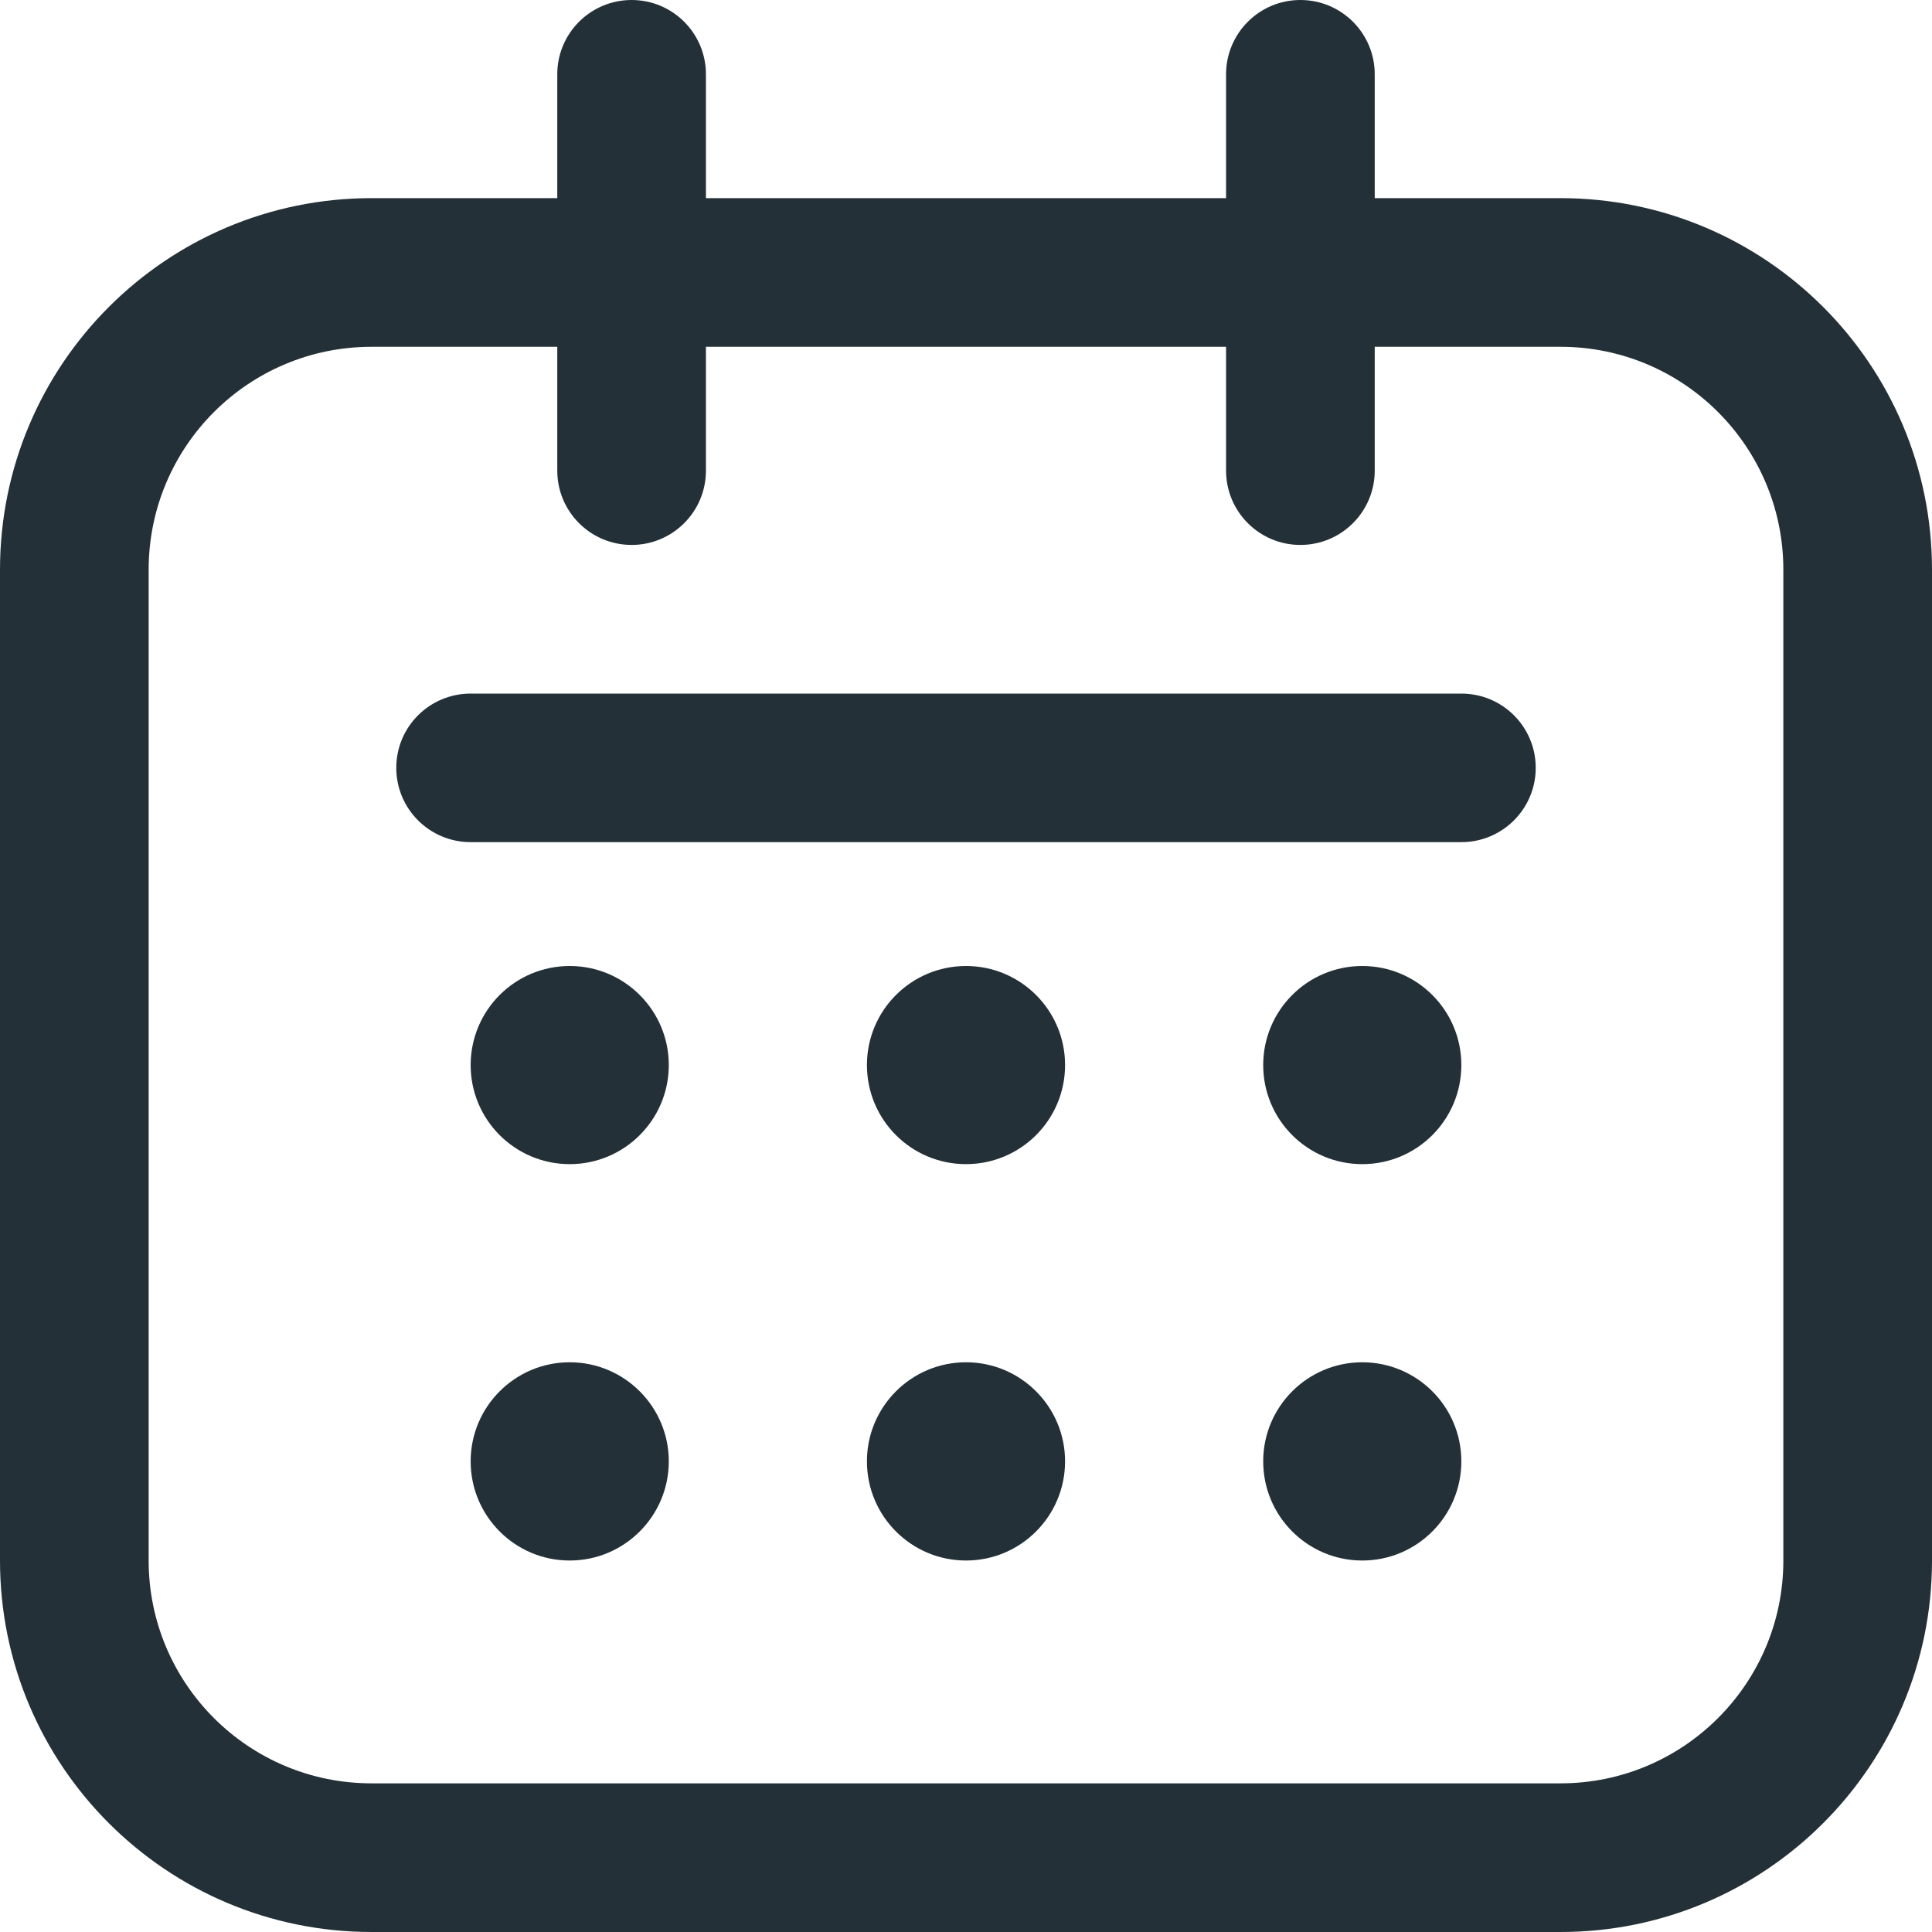 <svg width="18" height="18" viewBox="0 0 18 18" fill="none" xmlns="http://www.w3.org/2000/svg">
<path d="M4.385 6.462C4.002 6.462 3.692 6.771 3.692 7.154C3.692 7.536 4.002 7.846 4.385 7.846H13.615C13.998 7.846 14.308 7.536 14.308 7.154C14.308 6.771 13.998 6.462 13.615 6.462H4.385Z" fill="#243037"/>
<path d="M5.308 10.846C5.817 10.846 6.231 10.433 6.231 9.923C6.231 9.413 5.817 9 5.308 9C4.798 9 4.385 9.413 4.385 9.923C4.385 10.433 4.798 10.846 5.308 10.846Z" fill="#243037"/>
<path d="M6.231 13.615C6.231 14.125 5.817 14.539 5.308 14.539C4.798 14.539 4.385 14.125 4.385 13.615C4.385 13.106 4.798 12.692 5.308 12.692C5.817 12.692 6.231 13.106 6.231 13.615Z" fill="#243037"/>
<path d="M12.692 10.846C13.202 10.846 13.615 10.433 13.615 9.923C13.615 9.413 13.202 9 12.692 9C12.182 9 11.769 9.413 11.769 9.923C11.769 10.433 12.182 10.846 12.692 10.846Z" fill="#243037"/>
<path d="M13.615 13.615C13.615 14.125 13.202 14.539 12.692 14.539C12.182 14.539 11.769 14.125 11.769 13.615C11.769 13.106 12.182 12.692 12.692 12.692C13.202 12.692 13.615 13.106 13.615 13.615Z" fill="#243037"/>
<path d="M9 10.846C9.51 10.846 9.923 10.433 9.923 9.923C9.923 9.413 9.51 9 9 9C8.49 9 8.077 9.413 8.077 9.923C8.077 10.433 8.49 10.846 9 10.846Z" fill="#243037"/>
<path d="M9.923 13.615C9.923 14.125 9.51 14.539 9 14.539C8.49 14.539 8.077 14.125 8.077 13.615C8.077 13.106 8.49 12.692 9 12.692C9.51 12.692 9.923 13.106 9.923 13.615Z" fill="#243037"/>
<path fill-rule="evenodd" clip-rule="evenodd" d="M6.577 0.692C6.577 0.31 6.267 0 5.885 0C5.502 0 5.192 0.31 5.192 0.692V1.846H3.462C1.55 1.846 0 3.396 0 5.308V14.539C0 16.45 1.55 18 3.462 18H14.539C16.45 18 18 16.45 18 14.539V5.308C18 3.396 16.45 1.846 14.539 1.846H12.808V0.692C12.808 0.31 12.498 0 12.115 0C11.733 0 11.423 0.31 11.423 0.692V1.846H6.577V0.692ZM11.423 4.385V3.231H6.577V4.385C6.577 4.767 6.267 5.077 5.885 5.077C5.502 5.077 5.192 4.767 5.192 4.385V3.231H3.462C2.314 3.231 1.385 4.161 1.385 5.308V14.539C1.385 15.685 2.314 16.615 3.462 16.615H14.539C15.685 16.615 16.615 15.685 16.615 14.539V5.308C16.615 4.161 15.685 3.231 14.539 3.231H12.808V4.385C12.808 4.767 12.498 5.077 12.115 5.077C11.733 5.077 11.423 4.767 11.423 4.385Z" fill="#243037"/>
</svg>
